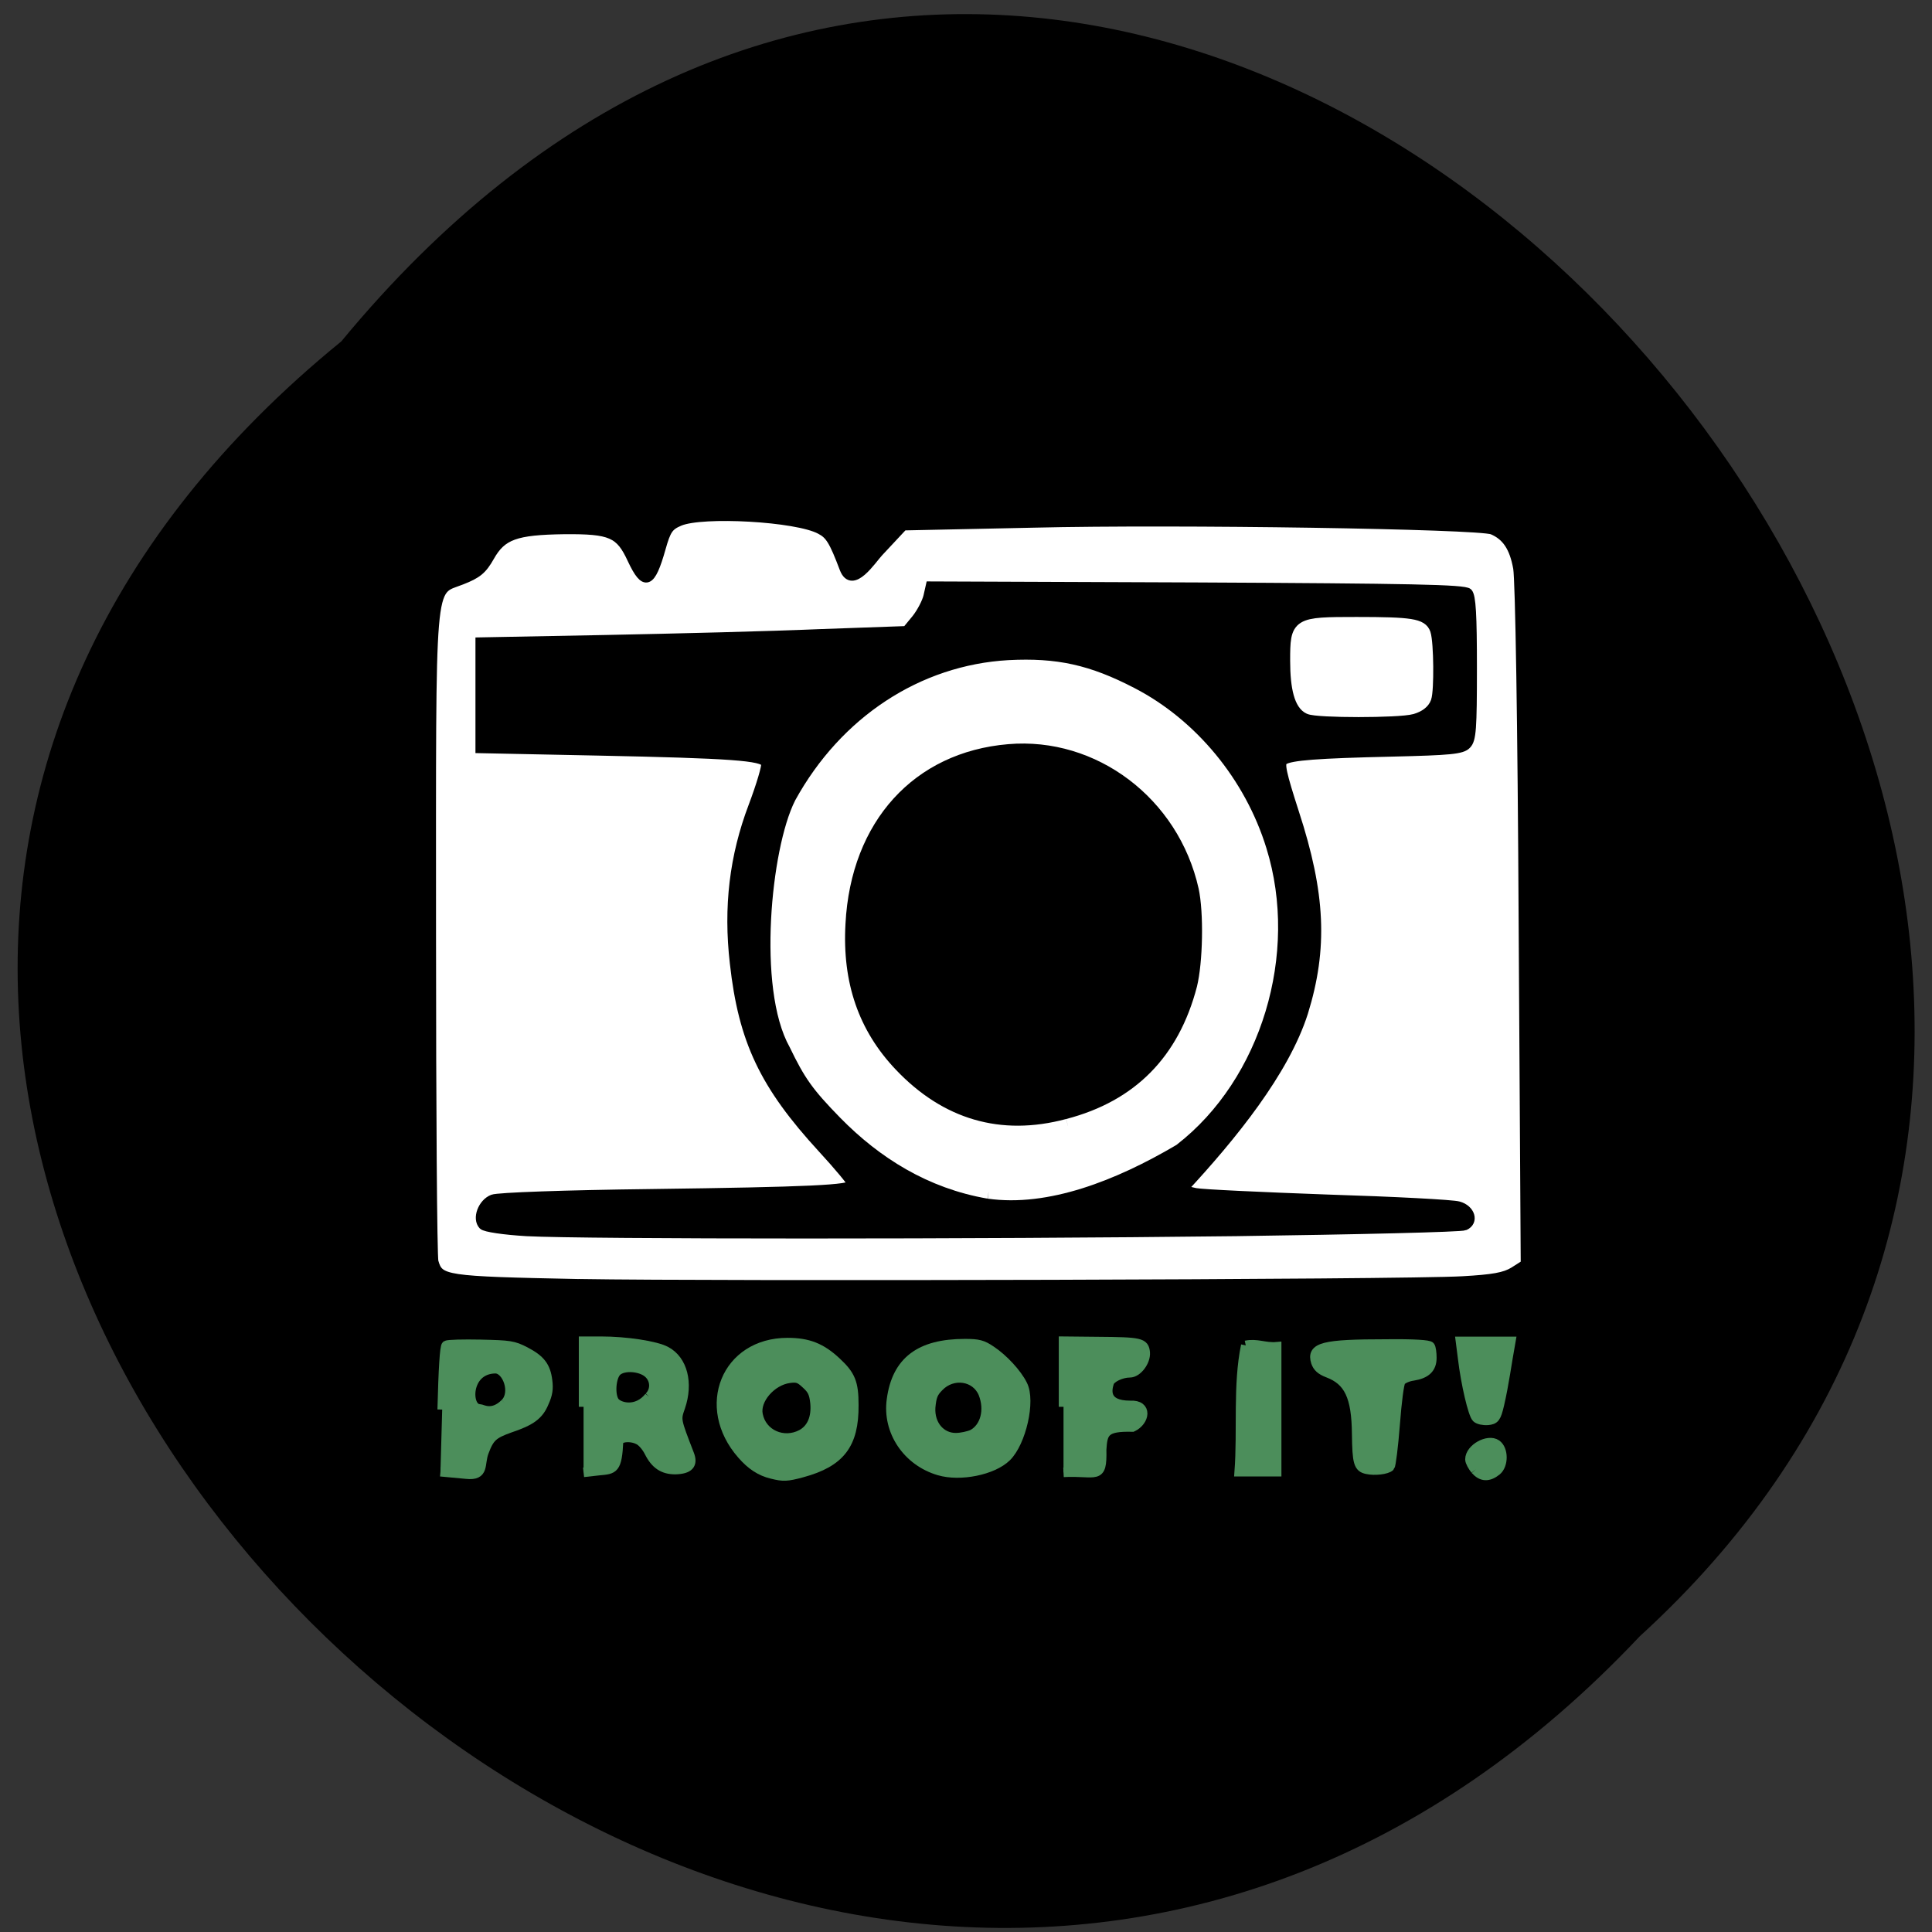 <svg xmlns="http://www.w3.org/2000/svg" viewBox="0 0 22 22"><rect x="0" y="0" width="22" height="22" fill="#333333" stroke="none"/><path d="m 3.887 3.887 c -10.961 8.926 5.086 25.04 14.785 14.746 c 9.719 -8.859 -5.453 -26.05 -14.785 -14.746"/><g transform="scale(0.086)"><g fill="#fff"><path d="m 76.64 169.91 c -17.864 -0.364 -18.455 -0.455 -19.14 -2.864 c -0.182 -0.727 -0.318 -20.227 -0.318 -43.32 c 0 -48.32 -0.273 -45.18 3.955 -46.864 c 2.091 -0.818 2.773 -1.364 3.773 -3.136 c 1.591 -2.818 3.364 -3.455 9.818 -3.545 c 6.182 -0.045 7.318 0.455 8.909 3.909 c 1.727 3.682 2.591 3.364 3.955 -1.5 c 0.682 -2.409 1 -2.909 2.409 -3.5 c 3 -1.273 15.5 -0.591 18.591 1.091 c 1.227 0.636 1.727 1.409 3.136 5.136 c 1.136 2.909 3.773 -1.227 4.682 -2.182 l 3.227 -3.455 l 17.273 -0.364 c 19 -0.455 58.818 0.182 60.682 0.909 c 1.818 0.773 2.818 2.227 3.318 5 c 0.273 1.591 0.591 20.227 0.727 47.36 l 0.273 44.773 l -1.5 0.955 c -1.182 0.727 -2.727 1 -6.773 1.227 c -7.955 0.455 -98.18 0.682 -117 0.364 m 86.73 -6.773 c 16.364 -0.227 30.14 -0.545 30.591 -0.773 c 1.318 -0.591 0.818 -2.273 -0.818 -2.727 c -0.727 -0.227 -8.545 -0.636 -17.318 -0.909 c -8.773 -0.318 -16.682 -0.682 -17.545 -0.864 l -1.591 -0.364 c 6.545 -7.05 13.455 -15.591 15.955 -23.409 c 2.636 -8.5 2.318 -15.727 -1.182 -26.455 c -1.682 -5.227 -2 -6.591 -1.455 -6.909 c 0.909 -0.591 4.364 -0.864 14.364 -1.091 c 7.636 -0.182 9.227 -0.318 9.864 -1 c 0.682 -0.682 0.773 -2.136 0.773 -10.182 c 0 -7.05 -0.136 -9.5 -0.591 -10 c -0.5 -0.5 -7.727 -0.636 -35.955 -0.773 l -35.32 -0.136 l -0.318 1.409 c -0.182 0.773 -0.864 2.091 -1.545 2.955 l -1.273 1.545 l -11.5 0.409 c -6.318 0.273 -19.05 0.591 -28.27 0.773 l -16.727 0.318 c 0 4.727 0 9.5 0 14.227 l 15.591 0.318 c 17.818 0.364 21.909 0.682 22.23 1.591 c 0.136 0.318 -0.636 2.909 -1.682 5.682 c -2.5 6.591 -3.318 13.318 -2.455 20.773 c 1.136 10.273 3.955 16.182 11.636 24.545 c 2.136 2.318 3.909 4.455 3.909 4.682 c 0 0.682 -5.545 0.955 -26.545 1.227 c -11.318 0.136 -20.273 0.455 -20.955 0.727 c -1.409 0.545 -2.182 2.636 -1.318 3.545 c 0.318 0.318 2.773 0.682 5.818 0.864 c 7.773 0.409 59.59 0.409 93.64 0" stroke="#000" stroke-width="1.105"/><g stroke="#fff"><path d="m 130.91 157.77 c -7.636 -1.318 -13.864 -5.227 -18.955 -10.409 c -3.636 -3.727 -4.591 -5.091 -6.545 -9.136 c -4.182 -7.409 -2.364 -25.727 0.727 -31.818 c 5.909 -10.727 16.09 -17.409 27.455 -18.05 c 6.227 -0.318 10.409 0.591 16.182 3.591 c 7.909 4.091 14.273 11.773 17 20.636 c 4.227 13.591 -0.682 29.818 -11.545 38.23 c -7.864 4.636 -16.636 8.05 -24.318 6.955 m 10.5 -8.682 c 9.455 -2.455 15.5 -8.591 18 -18.227 c 0.818 -3.318 0.955 -10.05 0.227 -13.409 c -2.773 -12.409 -14.05 -20.909 -26.23 -19.864 c -12.955 1.091 -21.682 10.682 -22.409 24.682 c -0.455 8.05 1.818 14.636 6.909 20 c 6.5 6.864 14.5 9.227 23.5 6.818" stroke-width="1.903"/><path d="m 173.36 93.77 c -1.136 -0.5 -1.727 -2.591 -1.727 -6.273 c 0 -4.955 0.091 -5 8 -5 c 7.227 0 8.591 0.227 9 1.409 c 0.409 1.273 0.455 7.455 0.091 8.5 c -0.227 0.636 -0.864 1.091 -1.773 1.364 c -1.773 0.5 -12.545 0.5 -13.591 0" stroke-width="1.609"/></g></g><g fill="#4c8e5b" stroke="#4c8e5b"><g stroke-width="1.259"><path d="m 58.55 186.64 c 0.136 -5.409 0.318 -8.318 0.545 -8.5 c 0.227 -0.136 2.227 -0.182 4.545 -0.136 c 3.864 0.091 4.318 0.136 5.909 0.955 c 2 1.045 2.727 1.955 2.955 3.864 c 0.136 1.045 0.045 1.773 -0.455 2.864 c -0.682 1.682 -1.727 2.455 -4.591 3.409 c -2.136 0.773 -2.636 1.182 -3.364 3.136 c -0.636 1.636 0.136 3.227 -2.364 2.955 l -3.409 -0.318 m 8.545 -9.05 c 1.455 -1.409 0.273 -4.591 -1.273 -4.591 c -3.955 0.045 -3.909 5.318 -2.091 5.318 c 0.318 0 1.682 0.955 3.364 -0.727"/><path d="m 77.27 186.27 v -8.682 h 2.273 c 3.364 0 7.273 0.591 8.636 1.318 c 2.227 1.182 3 4.227 1.909 7.409 c -0.591 1.682 -0.591 1.636 1.182 6.227 c 0.545 1.364 -0.045 2 -1.864 2.045 c -1.591 0 -2.636 -0.682 -3.455 -2.318 c -0.364 -0.727 -1 -1.455 -1.455 -1.636 c -0.682 -0.364 -2.091 -0.5 -2.591 0.136 c -0.182 3.818 -0.636 3.773 -2.591 3.955 l -2.045 0.227 m 8.682 -10 c 0.909 -0.909 0.818 -2.364 -0.182 -3.182 c -1 -0.818 -3.136 -1 -4.045 -0.227 c -0.818 0.682 -1 3.227 -0.318 4.091 c 0.591 0.727 2.909 1.364 4.545 -0.682"/><path d="m 102.23 195.18 c -1.545 -0.364 -2.773 -1.182 -4 -2.591 c -5.545 -6.318 -2.091 -14.818 6.05 -14.818 c 2.727 0 4.455 0.682 6.455 2.545 c 1.909 1.773 2.318 2.773 2.318 5.727 c 0.045 5.227 -1.818 7.591 -6.864 8.955 c -2 0.545 -2.5 0.545 -3.955 0.182 m 3.909 -5.273 c 1.318 -0.727 1.955 -2.182 1.773 -4.136 c -0.136 -1.273 -0.364 -1.773 -1.182 -2.5 c -0.864 -0.818 -1.182 -0.909 -2.227 -0.773 c -2.364 0.318 -4.545 2.818 -4.136 4.818 c 0.5 2.591 3.364 3.864 5.773 2.591"/><path d="m 124.36 194.73 c -4.227 -1.227 -6.909 -5.227 -6.318 -9.409 c 0.682 -5.091 3.773 -7.409 9.727 -7.409 c 1.773 0 2.318 0.136 3.455 0.909 c 1.591 1.045 3.455 3.045 4.182 4.545 c 1.091 2.136 -0.182 7.636 -2.136 9.545 c -1.818 1.773 -6.136 2.636 -8.909 1.818 m 4.409 -4.818 c 1.682 -0.909 2.273 -3.227 1.409 -5.409 c -0.955 -2.318 -4.045 -2.773 -5.864 -0.864 c -0.773 0.773 -0.955 1.273 -1.091 2.727 c -0.136 2.318 1.364 4 3.318 4 c 0.727 0 1.727 -0.227 2.227 -0.455"/><path d="m 140.82 186.27 v -8.682 l 4.455 0.045 c 5.773 0.045 6.227 0.136 6.364 1.455 c 0.091 1.182 -1.045 2.682 -2.045 2.682 c -1.136 0 -2.545 0.682 -2.727 1.318 c -0.273 0.864 -0.773 3 2.773 3 c 2.364 -0.136 1.955 2.091 0.318 2.864 c -3.682 -0.091 -3.955 0.682 -4.091 3 c 0.091 4.136 -0.636 2.773 -5.05 3"/><path d="m 164.95 178.14 c 1.455 -0.318 2.545 0.318 4.091 0.182 c 0 5.5 0 11 0 16.545 c -1.636 0 -3.318 0 -4.955 0 c 0.409 -5.5 -0.227 -11.455 0.864 -16.727"/><path d="m 181 194.55 c -1.136 -0.227 -1.318 -0.864 -1.364 -4.682 c -0.045 -4.955 -1.045 -7.05 -3.818 -8.091 c -0.955 -0.364 -1.364 -0.773 -1.591 -1.409 c -0.636 -2 0.955 -2.409 9.318 -2.409 c 3.636 -0.045 5.682 0.091 5.818 0.318 c 0.136 0.182 0.227 0.864 0.227 1.5 c 0 1.409 -0.773 2.136 -2.5 2.409 c -0.682 0.091 -1.364 0.409 -1.591 0.682 c -0.227 0.227 -0.545 2.773 -0.773 5.773 c -0.227 2.909 -0.545 5.409 -0.682 5.545 c -0.409 0.409 -2.045 0.591 -3.045 0.364"/></g><path d="m 195.55 187.68 c -0.455 -0.455 -1.409 -4.409 -1.818 -7.864 l -0.273 -2.136 c 2.182 0 4.318 0 6.5 0 c -0.5 2.773 -0.864 5.591 -1.5 8.318 c -0.409 1.727 -0.591 1.909 -1.455 2 c -0.591 0.045 -1.227 -0.091 -1.455 -0.318" stroke-width="1.396"/><path d="m 195.41 194.55 c -0.364 -0.455 -0.682 -1.045 -0.682 -1.318 c 0 -1.364 2.318 -2.636 3.364 -1.909 c 0.909 0.636 0.909 2.636 0 3.364 c -1.045 0.818 -1.864 0.773 -2.682 -0.136" stroke-width="1.449"/></g></g></svg>